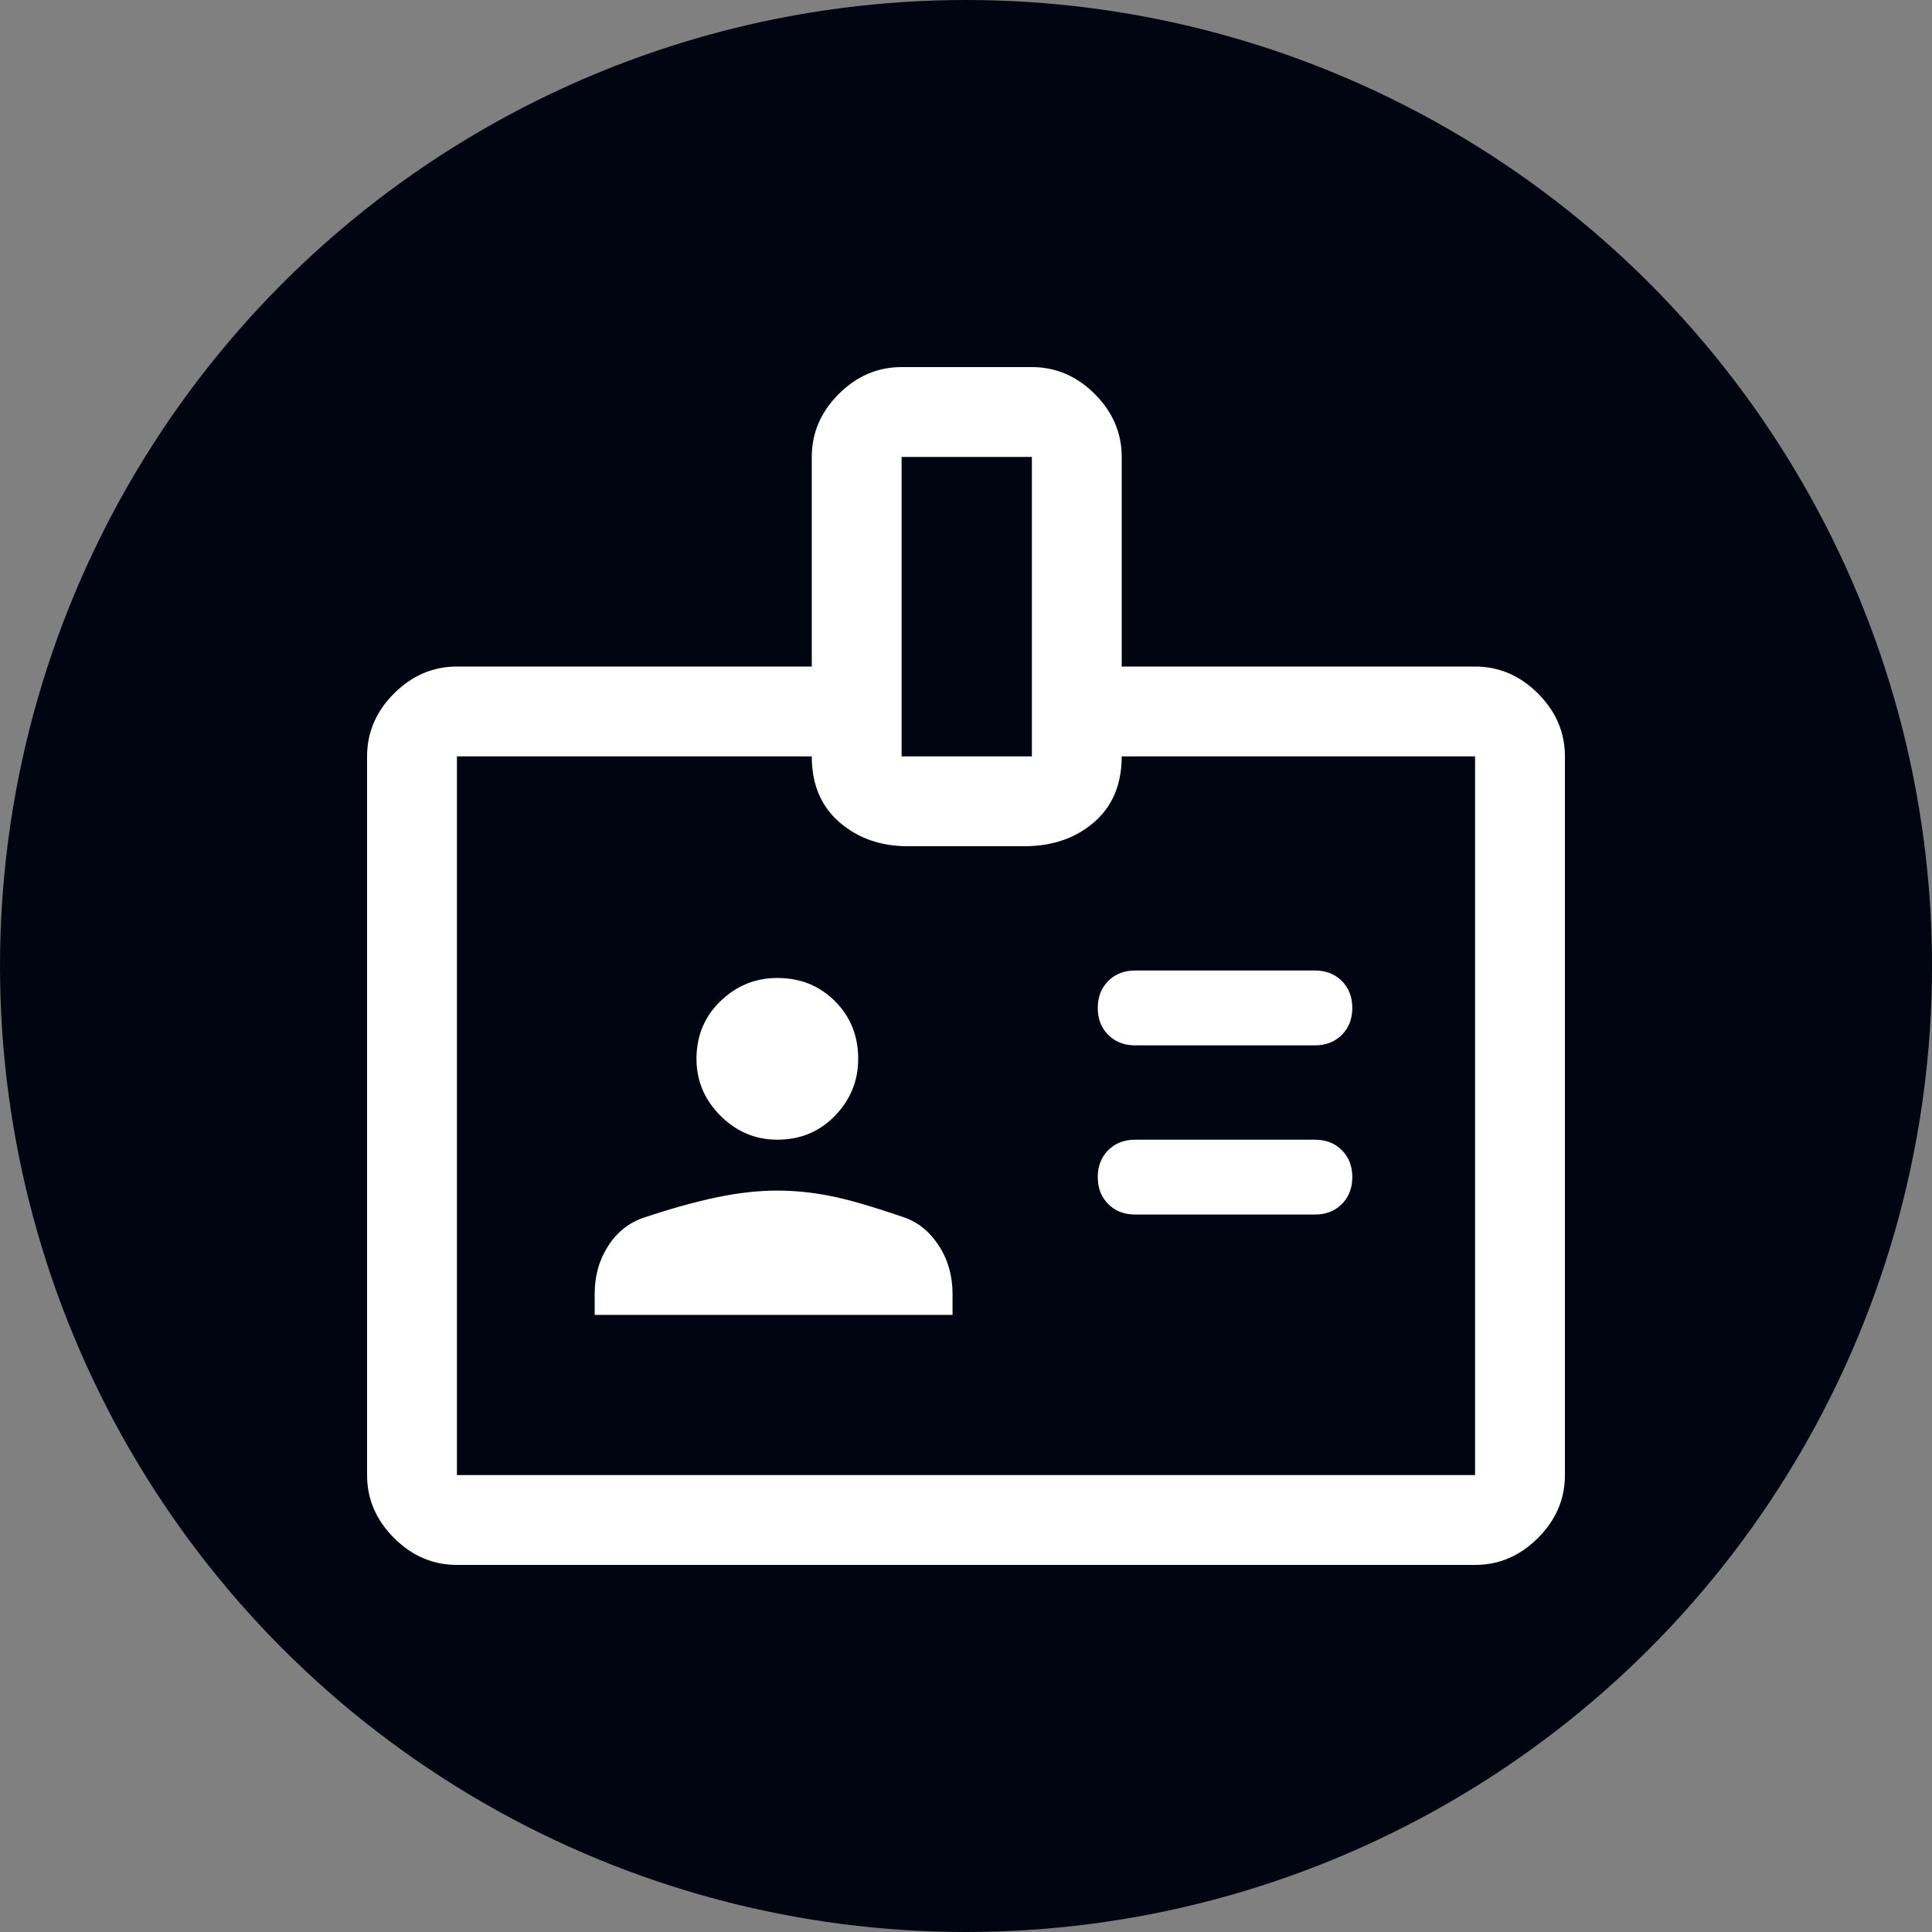 <svg width="100" height="100" viewBox="0 0 100 100" fill="none" xmlns="http://www.w3.org/2000/svg">
<rect x="0" y="0" width="100" height="100" fill="#808080" stroke="none"/>
<circle cx="50" cy="50" r="50" fill="#000511"/>
<path d="M68.058 54.108C68.626 54.108 69.091 53.927 69.453 53.565C69.814 53.203 69.995 52.738 69.995 52.17C69.995 51.602 69.814 51.137 69.453 50.775C69.091 50.413 68.626 50.233 68.058 50.233H58.758C58.189 50.233 57.724 50.413 57.362 50.775C57.001 51.137 56.82 51.602 56.82 52.17C56.82 52.738 57.001 53.203 57.362 53.565C57.724 53.927 58.189 54.108 58.758 54.108H68.058ZM68.058 62.865C68.626 62.865 69.091 62.684 69.453 62.322C69.814 61.961 69.995 61.496 69.995 60.928C69.995 60.359 69.814 59.894 69.453 59.532C69.091 59.171 68.626 58.99 68.058 58.99H58.758C58.189 58.99 57.724 59.171 57.362 59.532C57.001 59.894 56.82 60.359 56.82 60.928C56.82 61.496 57.001 61.961 57.362 62.322C57.724 62.684 58.189 62.865 58.758 62.865H68.058ZM58.06 34.5H76.35C77.59 34.5 78.675 34.965 79.605 35.895C80.535 36.825 81 37.91 81 39.15V76.35C81 77.59 80.535 78.675 79.605 79.605C78.675 80.535 77.59 81 76.35 81H23.65C22.41 81 21.325 80.535 20.395 79.605C19.465 78.675 19 77.59 19 76.35V39.15C19 37.91 19.465 36.825 20.395 35.895C21.325 34.965 22.41 34.5 23.65 34.5H42.017V23.65C42.017 22.41 42.483 21.325 43.413 20.395C44.343 19.465 45.428 19 46.667 19H53.41C54.65 19 55.735 19.465 56.665 20.395C57.595 21.325 58.06 22.41 58.06 23.65V34.5ZM46.667 39.15H53.41V23.65H46.667V39.15ZM40.235 58.99C41.423 58.99 42.418 58.577 43.219 57.75C44.02 56.923 44.42 55.942 44.42 54.805C44.42 53.617 44.02 52.622 43.219 51.821C42.418 51.02 41.423 50.62 40.235 50.62C39.098 50.62 38.117 51.02 37.29 51.821C36.463 52.622 36.05 53.617 36.05 54.805C36.05 55.942 36.463 56.923 37.29 57.75C38.117 58.577 39.098 58.99 40.235 58.99ZM30.78 68.058H49.303V66.972C49.303 66.043 49.07 65.216 48.605 64.493C48.14 63.769 47.546 63.278 46.822 63.02C45.169 62.452 43.877 62.077 42.947 61.896C42.017 61.715 41.113 61.625 40.235 61.625C39.253 61.625 38.207 61.741 37.096 61.974C35.985 62.206 34.733 62.555 33.337 63.02C32.562 63.278 31.942 63.769 31.477 64.493C31.012 65.216 30.78 66.043 30.78 66.972V68.058ZM42.017 39.15H23.65V76.35H76.35V39.15H58.06C58.06 40.597 57.582 41.733 56.626 42.56C55.67 43.387 54.469 43.8 53.023 43.8H46.977C45.583 43.8 44.407 43.387 43.451 42.56C42.495 41.733 42.017 40.597 42.017 39.15Z" fill="white"/>
</svg>
